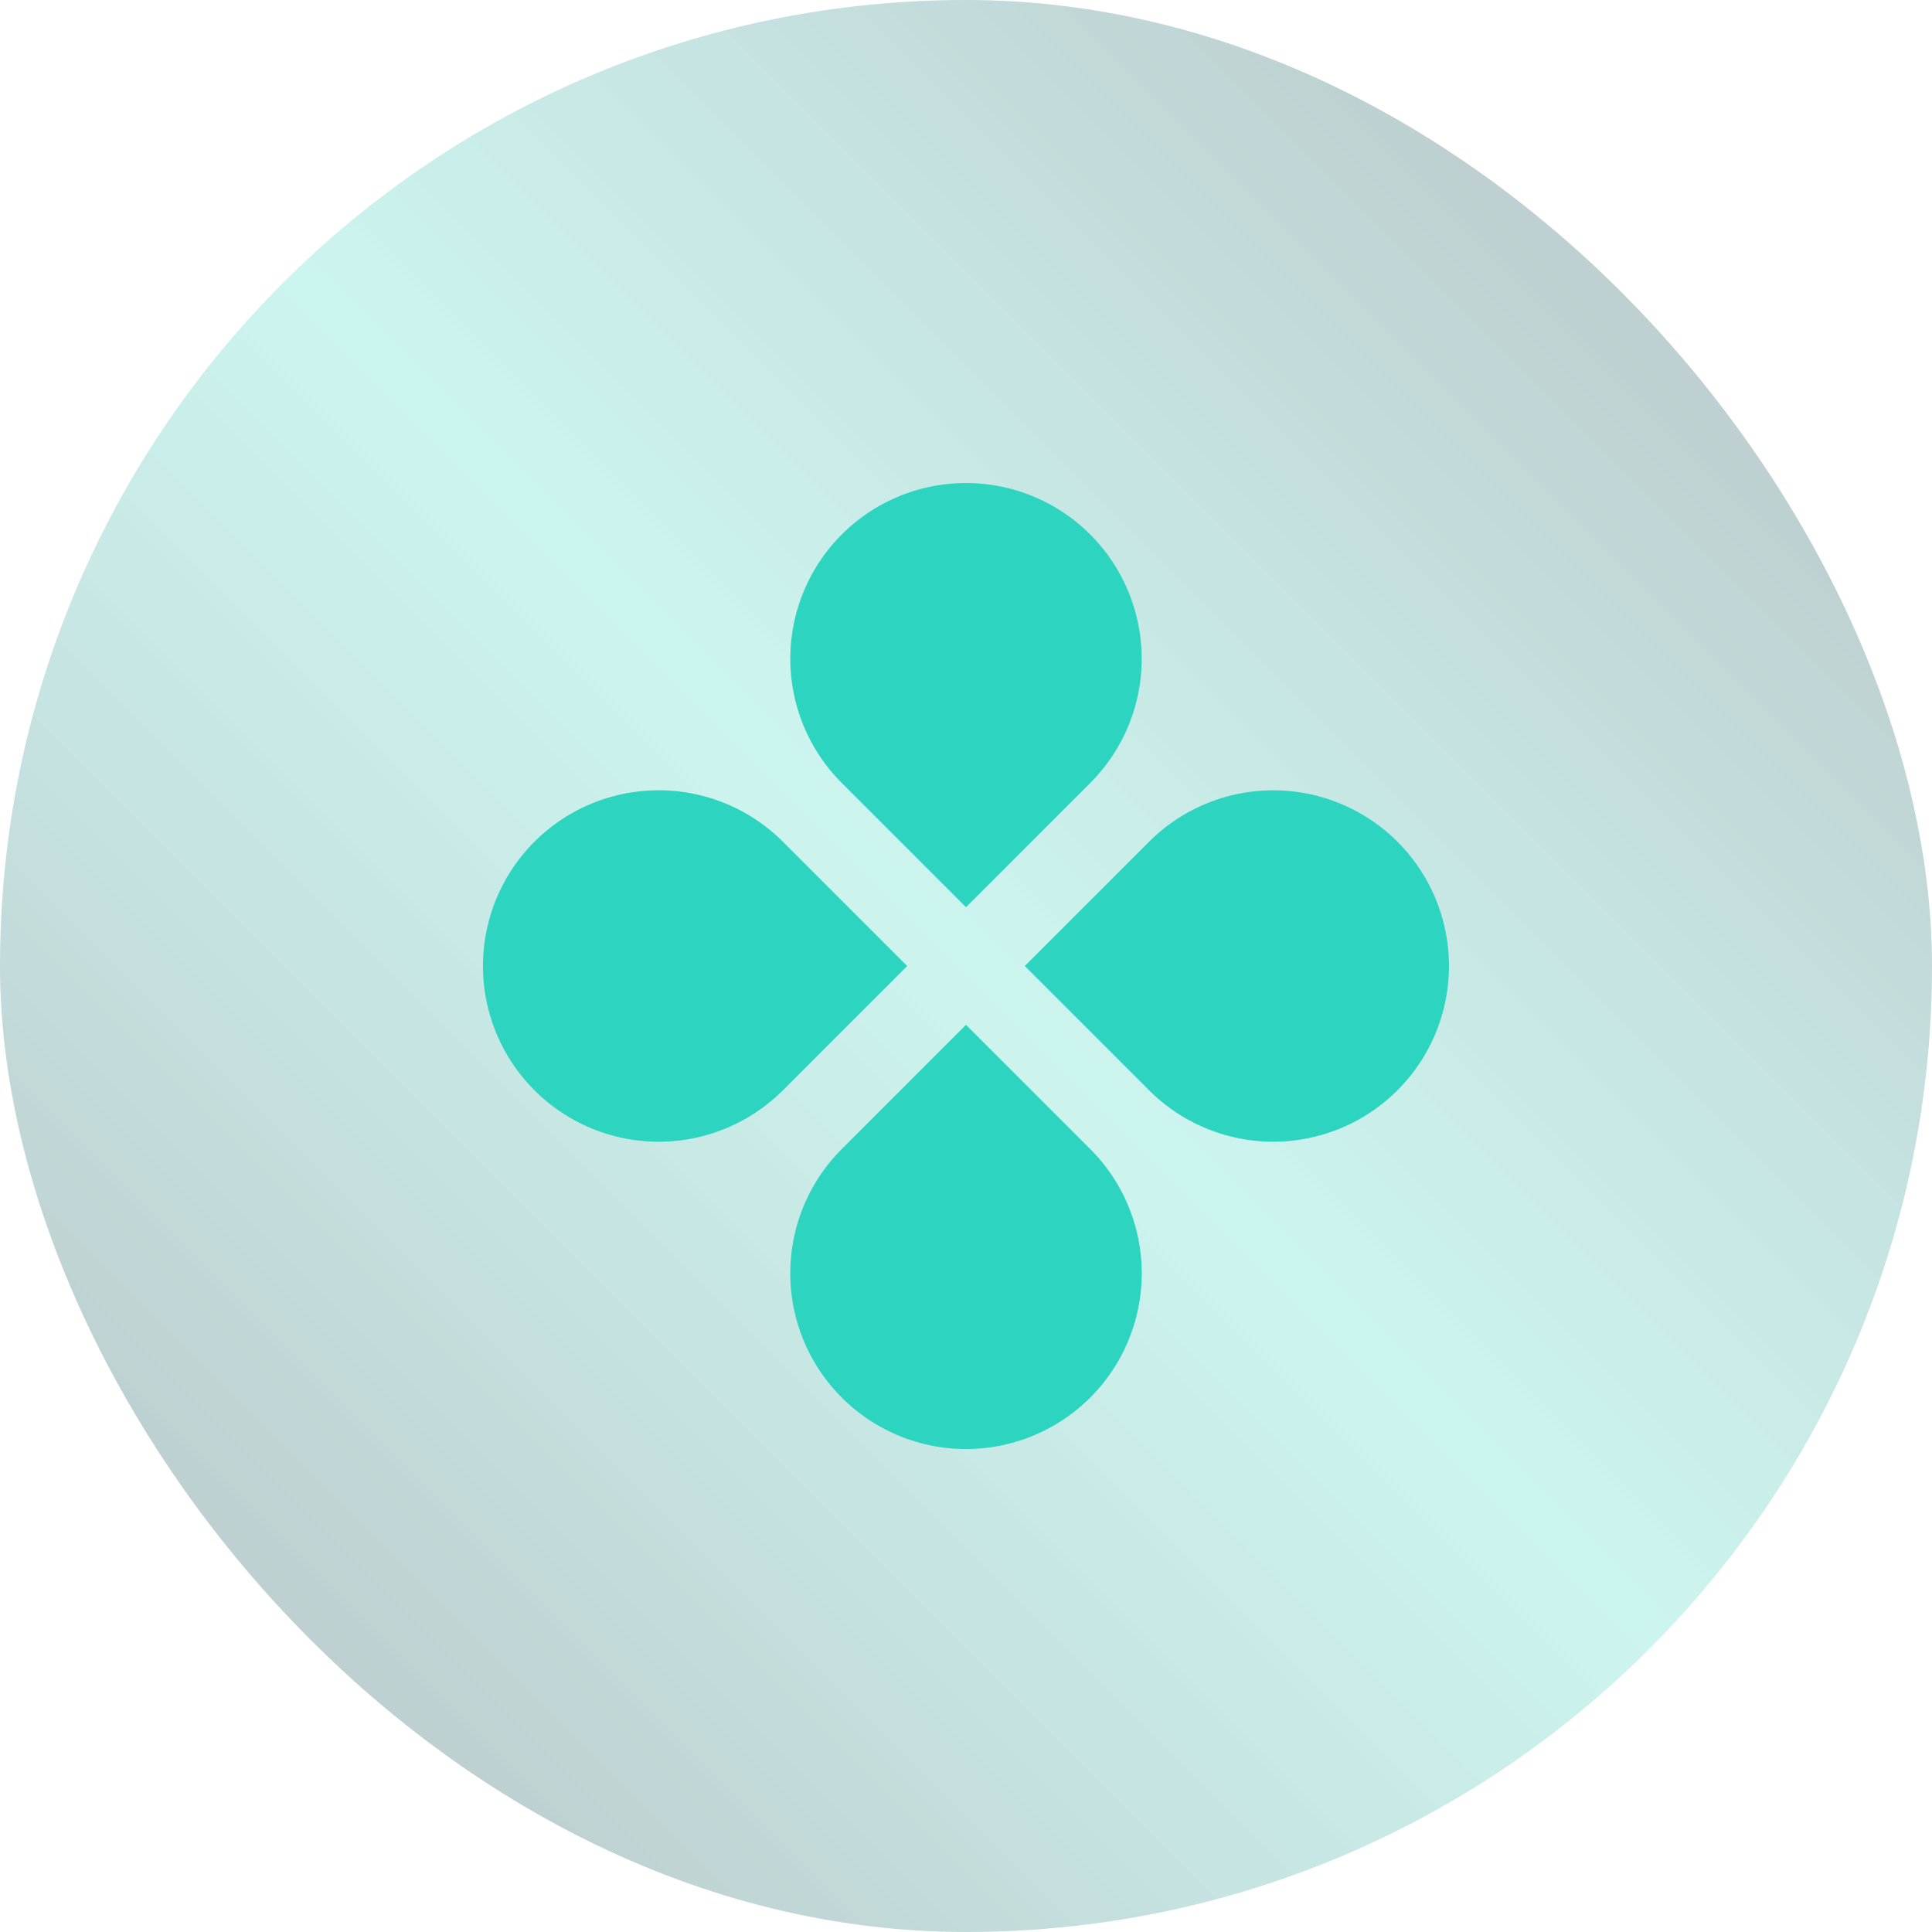 <svg xmlns="http://www.w3.org/2000/svg" width="32" height="32">
    <defs>
        <linearGradient id="a" x1="0%" x2="98.661%" y1="100%" y2="1.339%">
            <stop offset="0%" stop-color="#1F2937" stop-opacity=".32"/>
            <stop offset="51.323%" stop-color="#2DD4BF" stop-opacity=".24"/>
            <stop offset="100%" stop-color="#1F2937" stop-opacity=".32"/>
        </linearGradient>
    </defs>
    <g fill="none" fill-rule="evenodd">
        <rect width="32" height="32" fill="url(#a)" rx="16"/>
        <path fill="#2DD4BF" fill-rule="nonzero"
              d="M18.058 12.968 16 15.026l-2.058-2.058a2.91 2.91 0 1 1 4.116 0Zm.974 5.09L16.974 16l2.058-2.058a2.91 2.91 0 1 1 0 4.116Zm-.974 5.09a2.91 2.91 0 1 1-4.116-4.116L16 16.974l2.058 2.058a2.91 2.91 0 0 1 0 4.116Zm-9.206-5.09a2.91 2.91 0 0 1 4.116-4.116L15.026 16l-2.058 2.058a2.91 2.91 0 0 1-4.116 0Z"/>
    </g>
</svg>